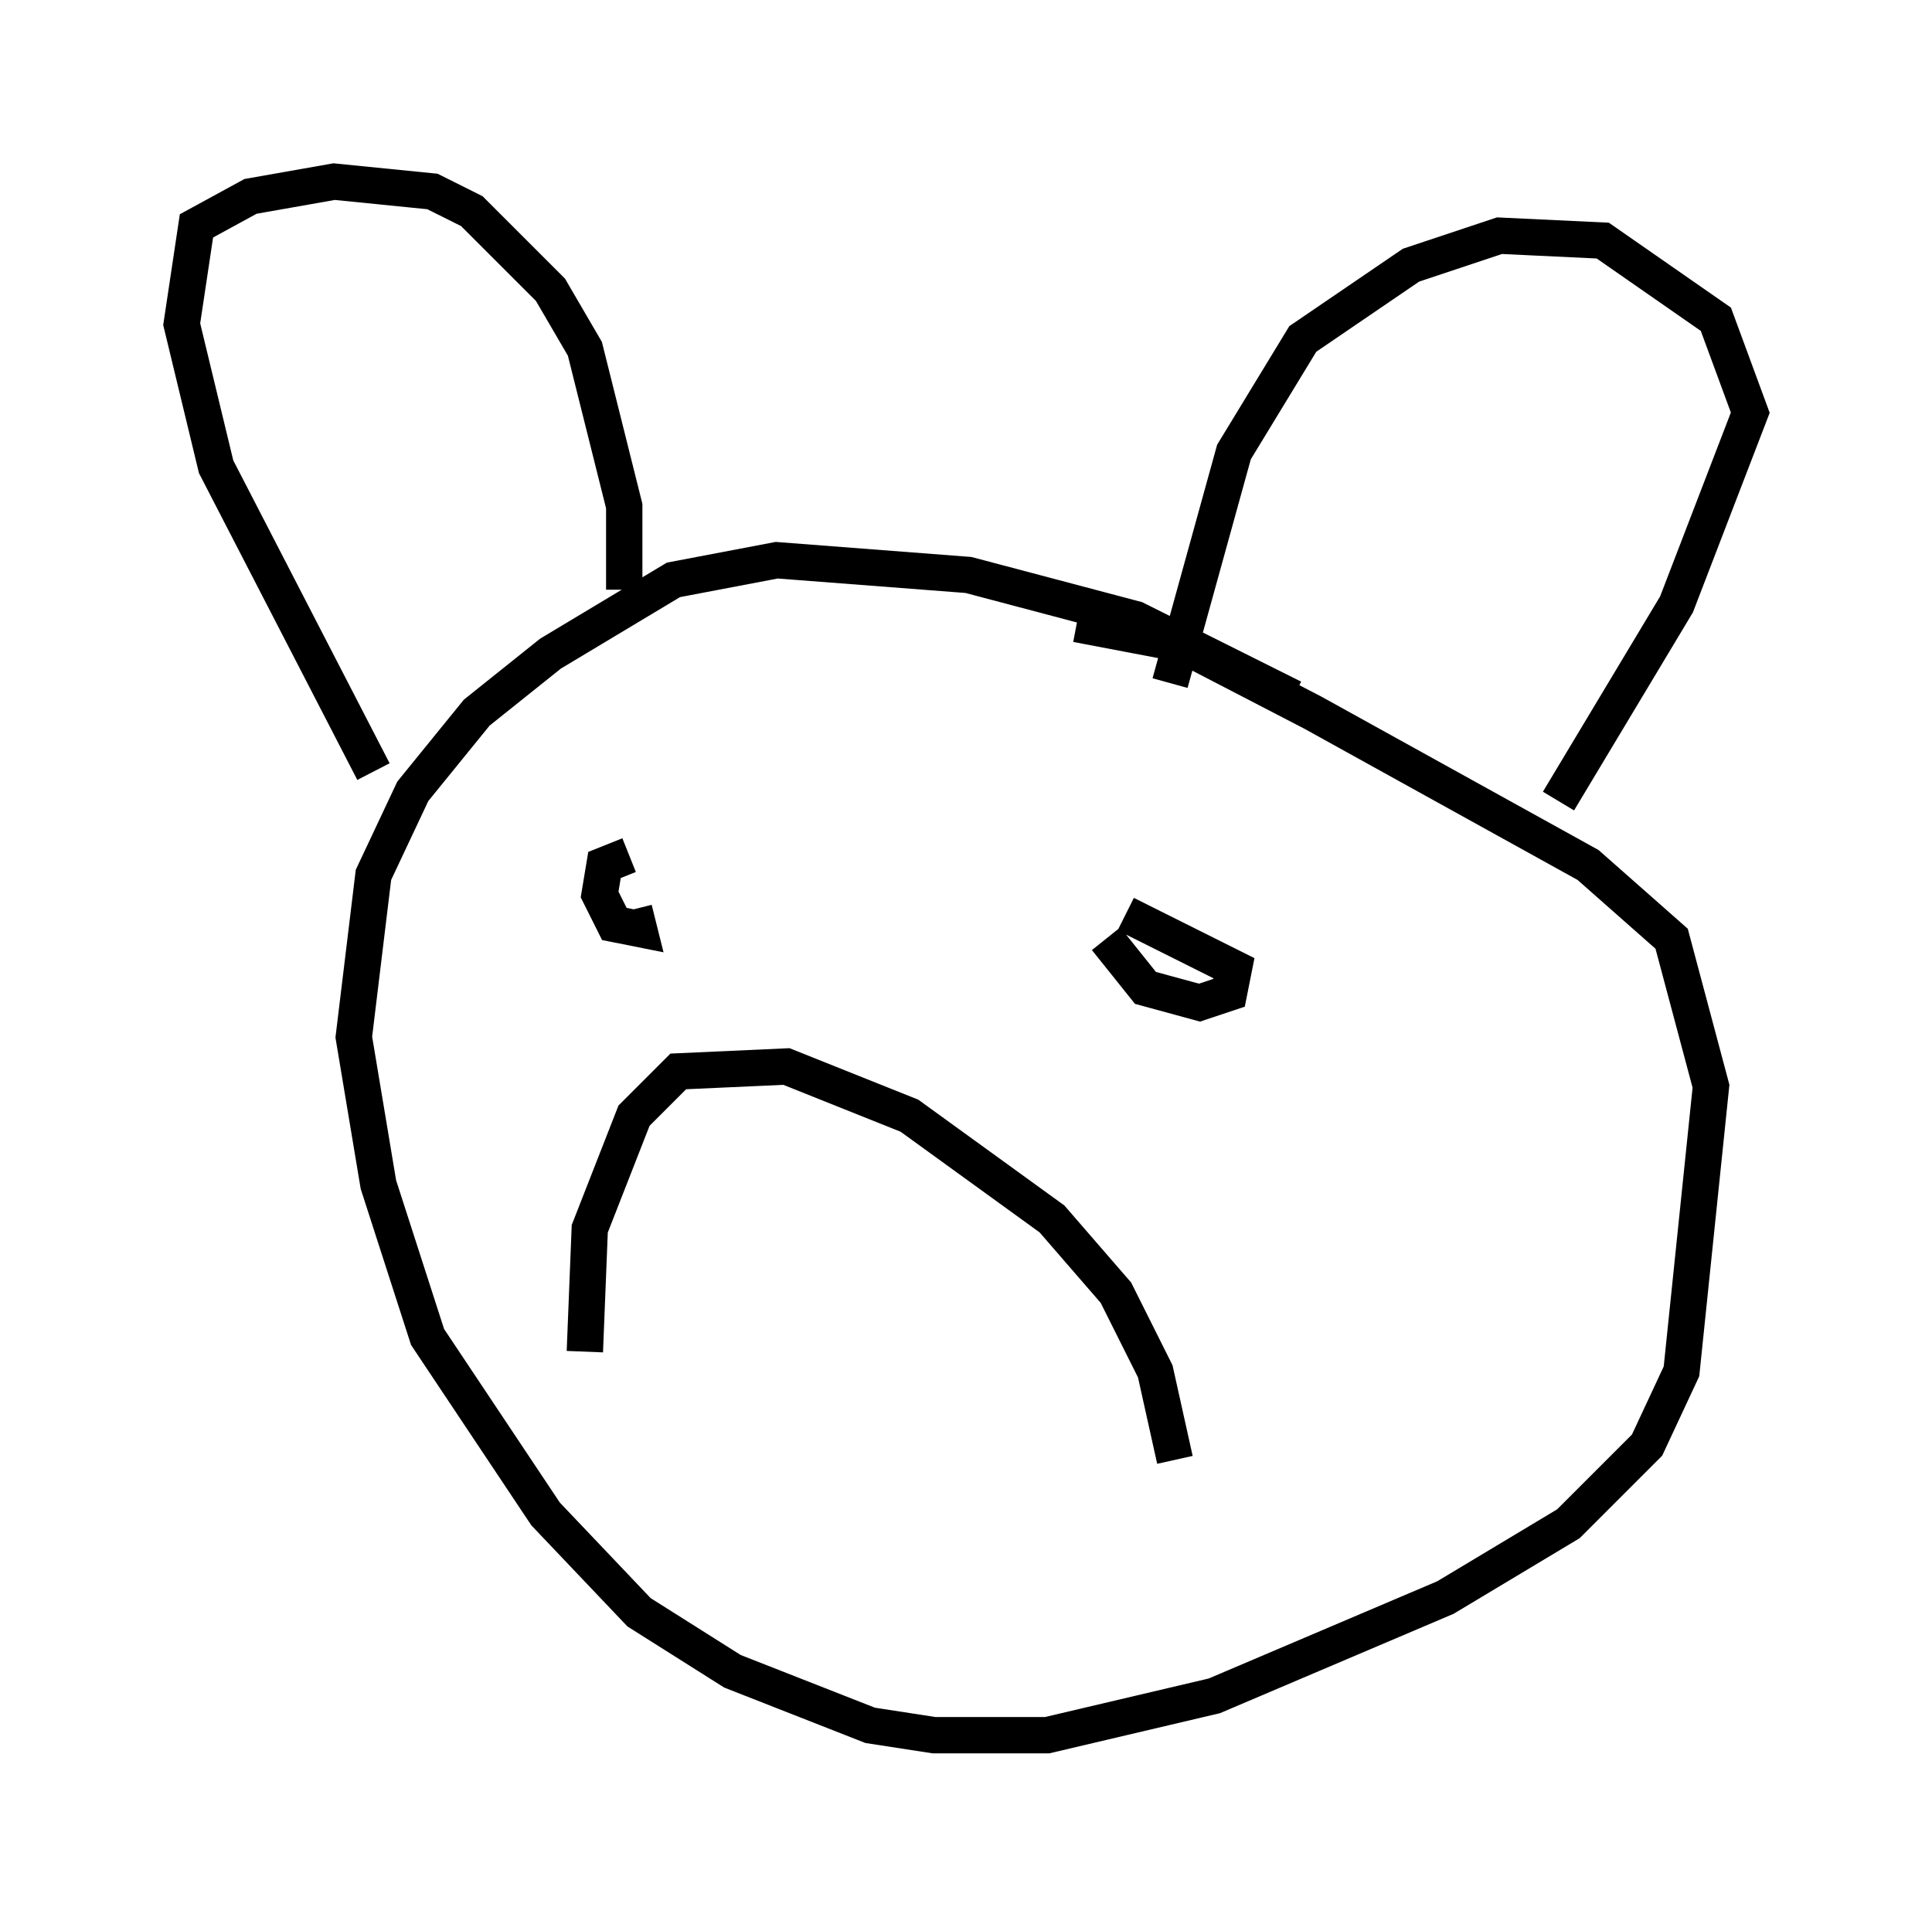 <?xml version="1.0" encoding="utf-8" ?>
<svg baseProfile="full" height="52.76" version="1.1" width="53.166" xmlns="http://www.w3.org/2000/svg" xmlns:ev="http://www.w3.org/2001/xml-events" xmlns:xlink="http://www.w3.org/1999/xlink"><defs /><rect fill="white" height="52.76" width="53.166" x="0" y="0" /><path d="M37.341, 20.561 m-1.759, -1.353 l-4.33, -2.165 -4.601, -1.218 l-5.277, -0.406 -2.842, 0.541 l-3.383, 2.03 -2.03, 1.624 l-1.759, 2.165 -1.083, 2.3 l-0.541, 4.465 0.677, 4.059 l1.353, 4.195 3.248, 4.871 l2.571, 2.706 2.571, 1.624 l3.789, 1.488 1.759, 0.271 l3.112, 0.0 4.601, -1.083 l6.36, -2.706 3.383, -2.03 l2.165, -2.165 0.947, -2.03 l0.812, -7.848 -1.083, -4.059 l-2.3, -2.03 -7.578, -4.195 l-3.654, -1.894 -2.842, -0.541 m-12.449, -0.947 l0.0, -2.3 -1.083, -4.33 l-0.947, -1.624 -2.165, -2.165 l-1.083, -0.541 -2.706, -0.271 l-2.3, 0.406 -1.488, 0.812 l-0.406, 2.706 0.947, 3.924 l4.33, 8.39 m21.921, -2.436 l1.759, -6.36 1.894, -3.112 l2.977, -2.03 2.436, -0.812 l2.842, 0.135 3.112, 2.165 l0.947, 2.571 -2.03, 5.277 l-3.248, 5.413 m-25.575, 1.488 l-0.677, 0.271 -0.135, 0.812 l0.406, 0.812 0.677, 0.135 l-0.135, -0.541 m12.99, 0.812 l1.083, 1.353 1.488, 0.406 l0.812, -0.271 0.135, -0.677 l-2.977, -1.488 m1.353, 15.02 l-0.541, -2.436 -1.083, -2.165 l-1.759, -2.03 -3.924, -2.842 l-3.383, -1.353 -2.977, 0.135 l-1.218, 1.218 -1.218, 3.112 l-0.135, 3.383 " fill="none" stroke="black" stroke-width="1" /></svg>